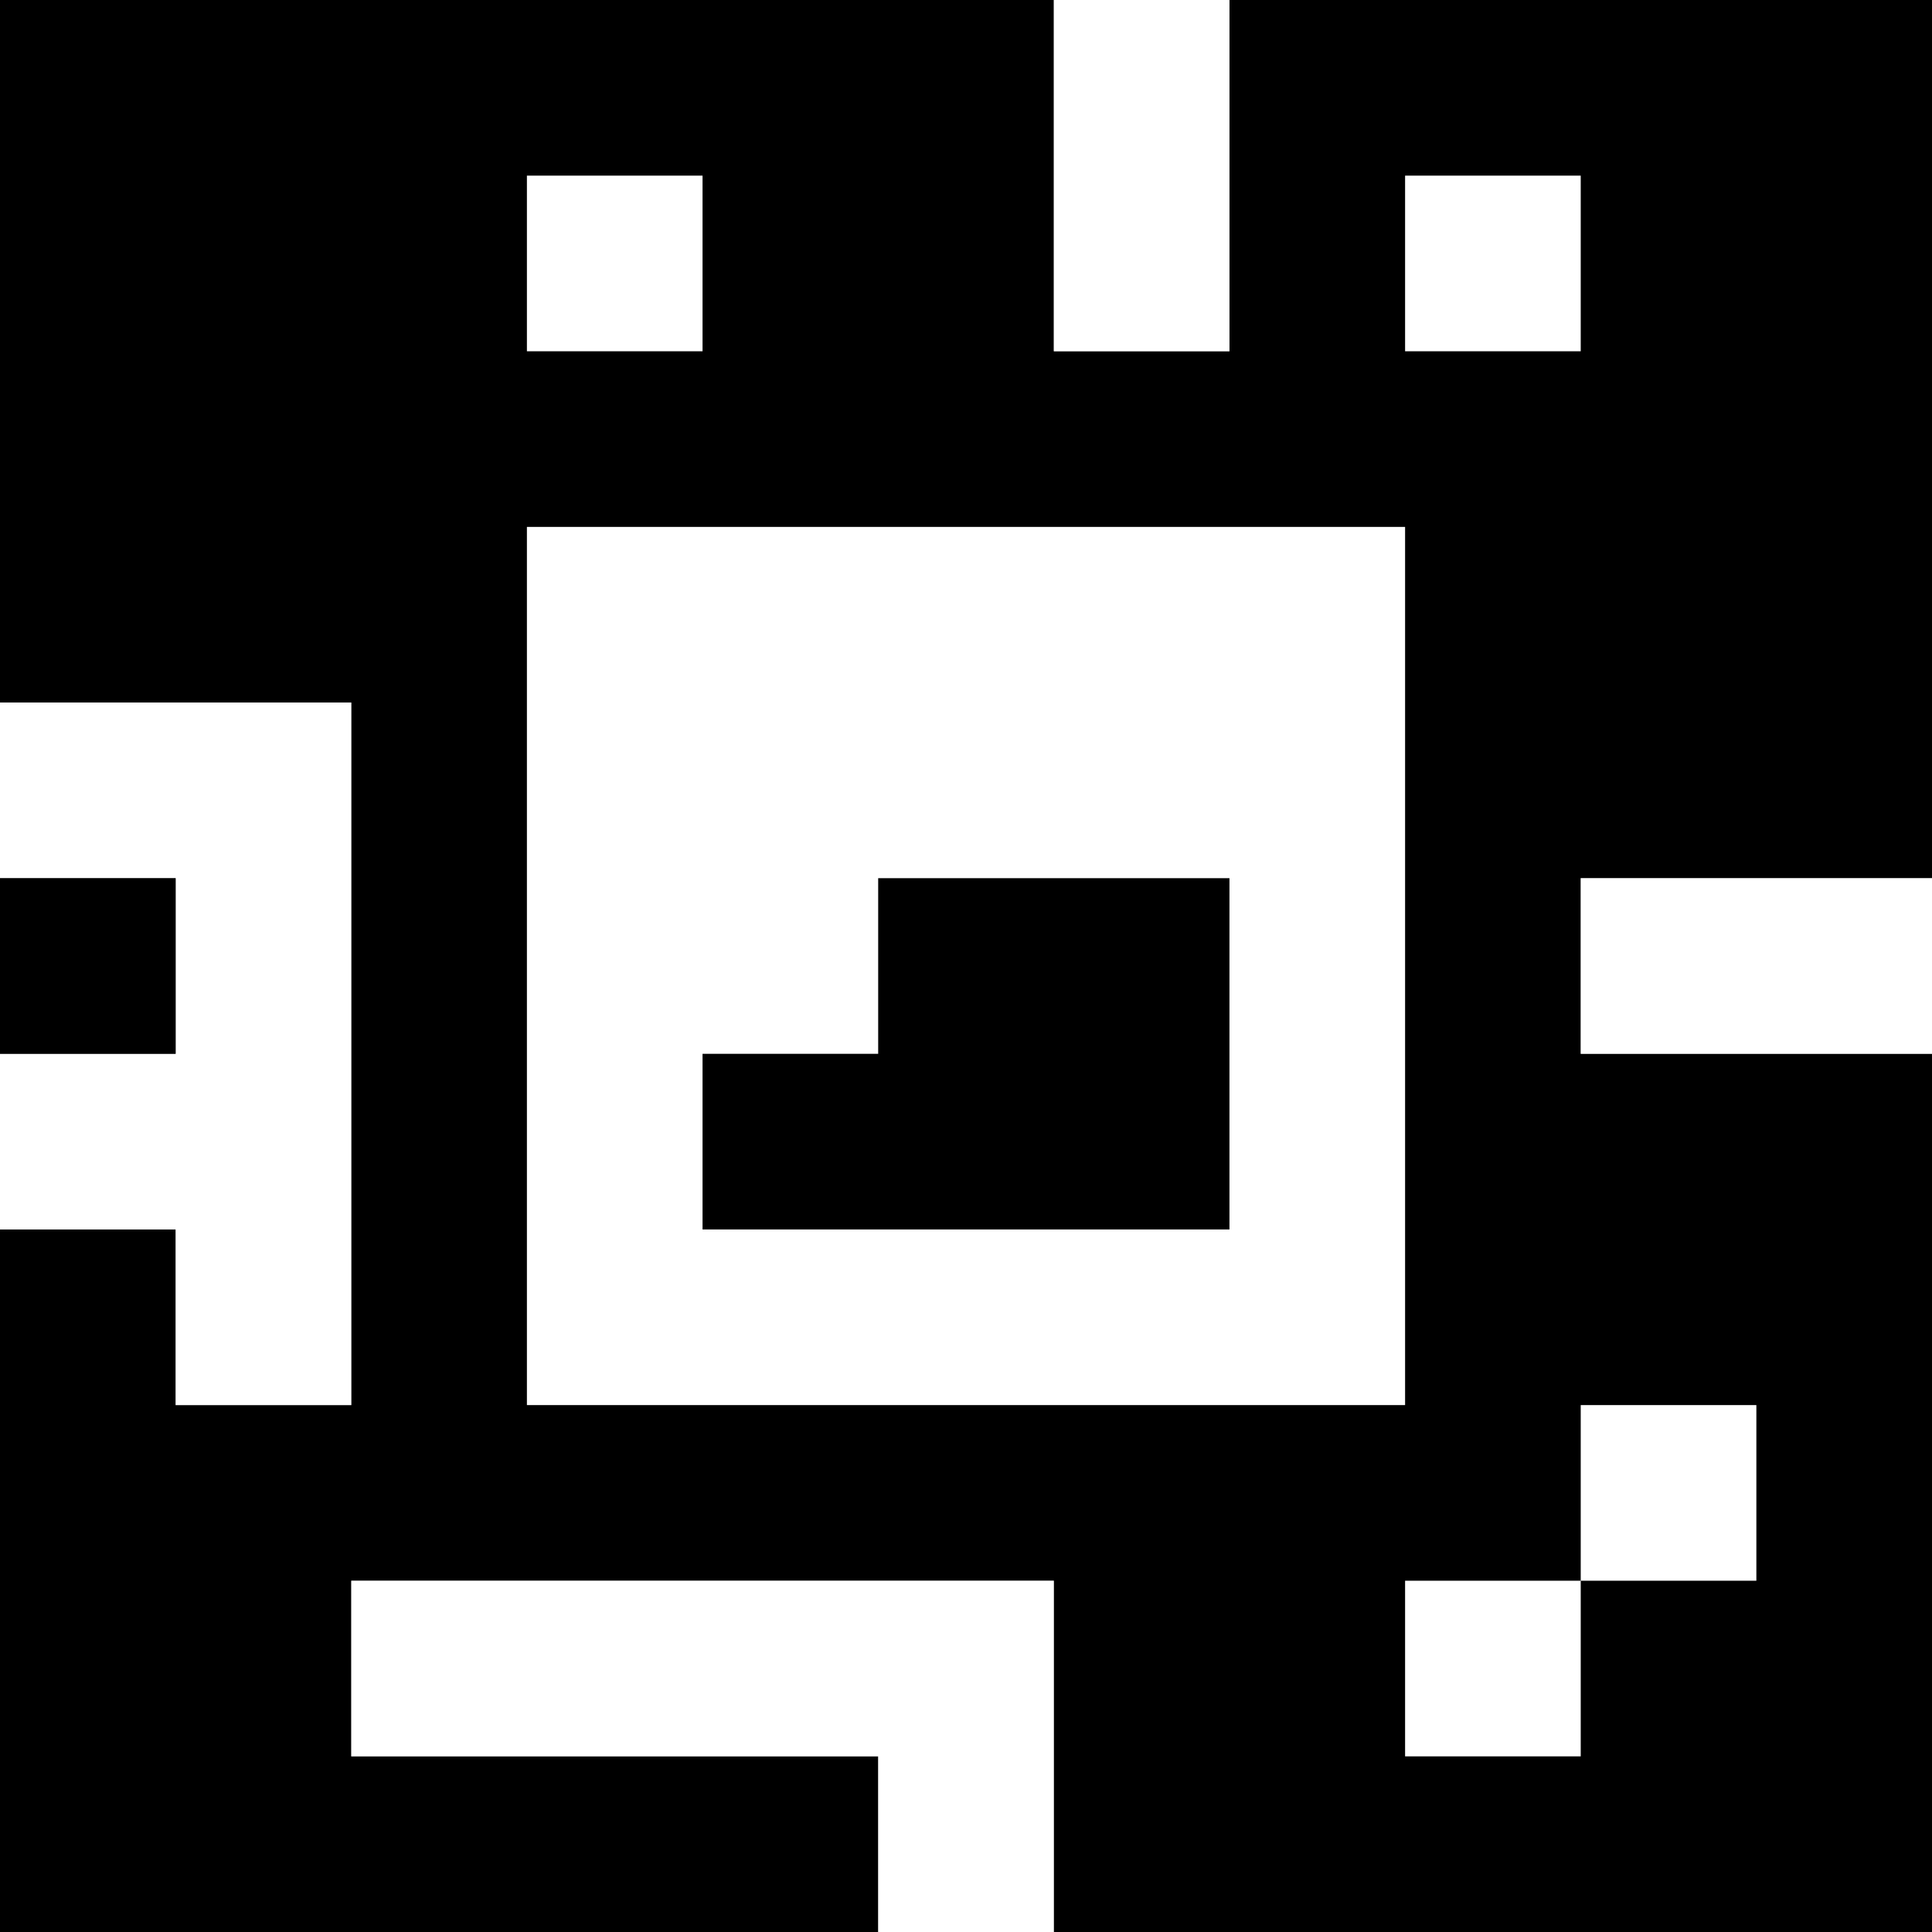 <?xml version="1.0" standalone="yes"?>
<svg xmlns="http://www.w3.org/2000/svg" width="110" height="110">
<rect width="100%" height="100%" fill="#808080" stroke="none"/>
<path style="fill:#000000; stroke:none;" d="M0 0L0 40L20 40L20 80L10 80L10 70L0 70L0 110L50 110L50 100L20 100L20 90L60 90L60 110L110 110L110 60L90 60L90 50L110 50L110 0L70 0L70 20L60 20L60 0L0 0z"/>
<path style="fill:#ffffff; stroke:none;" d="M60 0L60 20L70 20L70 0L60 0M30 10L30 20L40 20L40 10L30 10M80 10L80 20L90 20L90 10L80 10M30 30L30 80L80 80L80 30L30 30M0 40L0 50L10 50L10 60L0 60L0 70L10 70L10 80L20 80L20 40L0 40z"/>
<path style="fill:#000000; stroke:none;" d="M0 50L0 60L10 60L10 50L0 50M50 50L50 60L40 60L40 70L70 70L70 50L50 50z"/>
<path style="fill:#ffffff; stroke:none;" d="M90 50L90 60L110 60L110 50L90 50M90 80L90 90L80 90L80 100L90 100L90 90L100 90L100 80L90 80M20 90L20 100L50 100L50 110L60 110L60 90L20 90z"/>
</svg>
